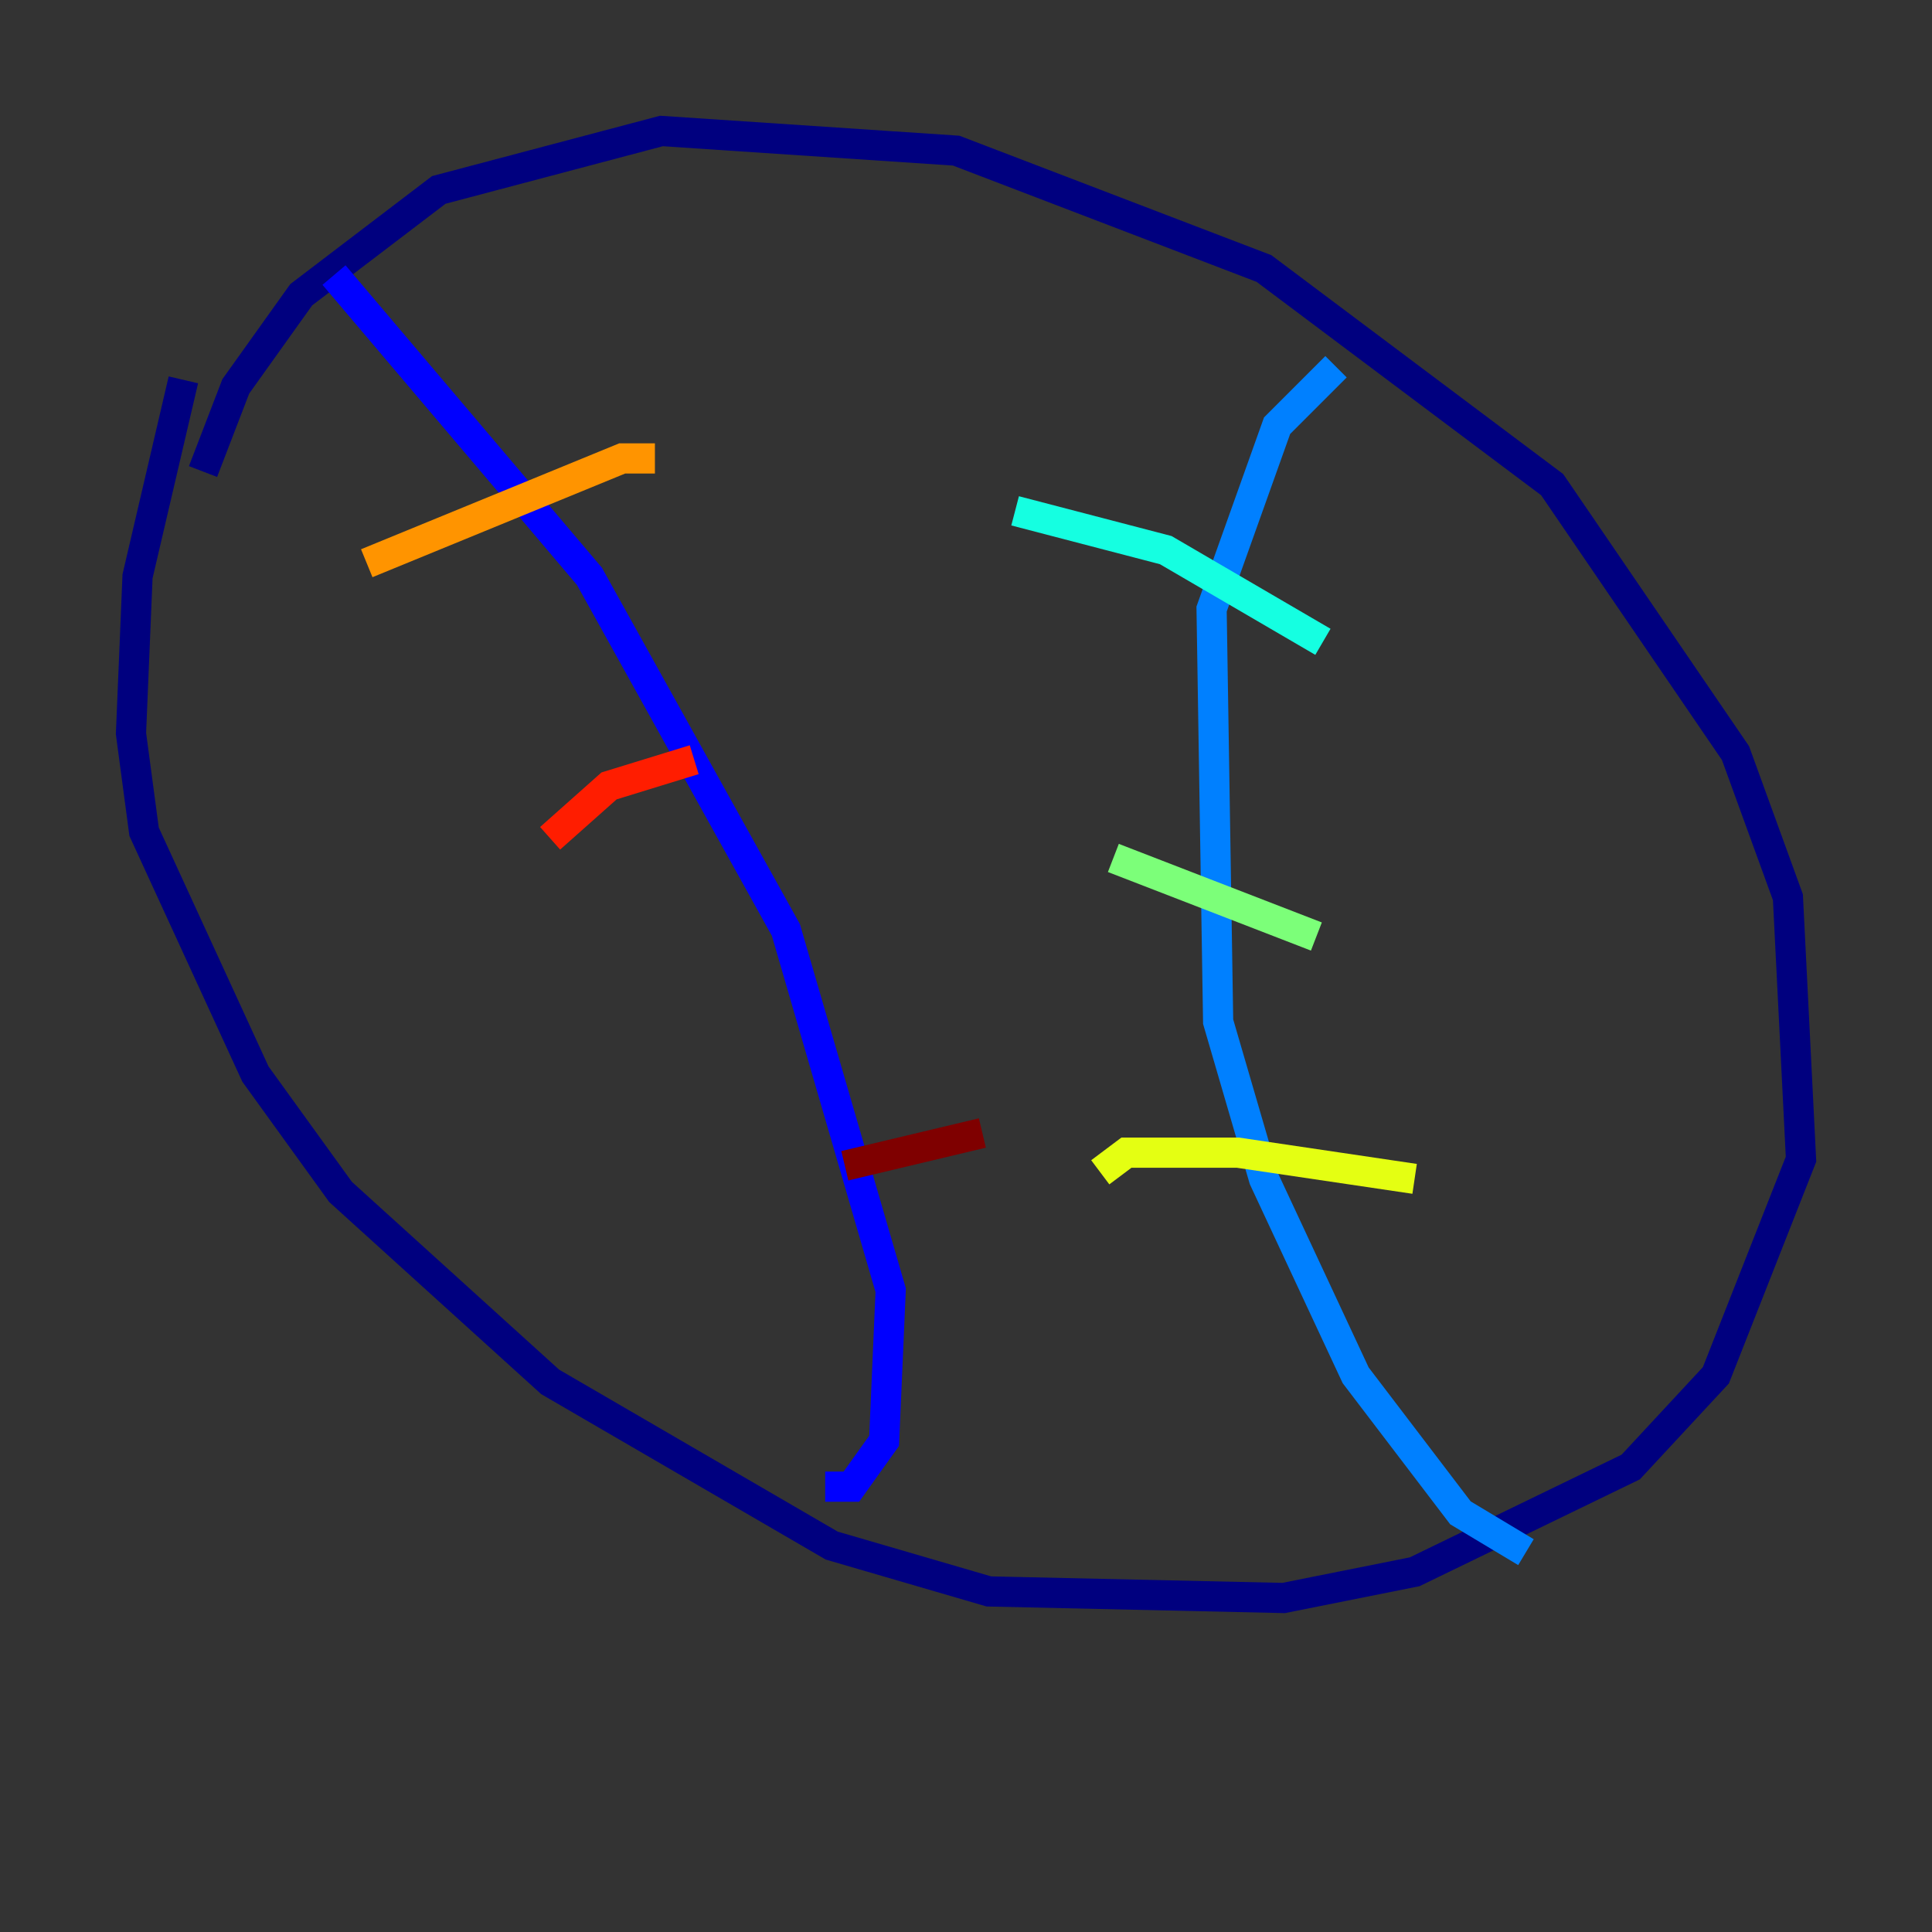 <?xml version="1.0" encoding="utf-8" ?>
<svg baseProfile="tiny" height="128" version="1.2" viewBox="0,0,128,128" width="128" xmlns="http://www.w3.org/2000/svg" xmlns:ev="http://www.w3.org/2001/xml-events" xmlns:xlink="http://www.w3.org/1999/xlink"><rect x="0" y="0" width="128" height="128" fill="#333333" stroke="none"/><defs /><polyline fill="none" points="13.451,31.241 15.62,25.6 19.959,19.525 29.071,12.583 43.824,8.678 63.349,9.98 83.742,17.79 102.834,32.108 114.983,49.898 118.454,59.444 119.322,76.8 113.681,91.119 108.041,97.193 93.722,104.136 85.044,105.871 65.519,105.437 55.105,102.4 36.447,91.552 22.563,78.969 16.922,71.159 9.546,55.105 8.678,48.597 9.112,38.183 12.149,25.166" stroke="#00007f" stroke-width="2" /><polyline fill="none" points="22.129,18.224 39.051,38.183 52.068,61.614 59.01,85.478 58.576,95.458 56.407,98.495 54.671,98.495" stroke="#0000ff" stroke-width="2" /><polyline fill="none" points="88.515,24.298 84.61,28.203 80.271,40.352 80.705,67.688 83.742,78.102 89.817,91.119 96.759,100.231 101.098,102.834" stroke="#0080ff" stroke-width="2" /><polyline fill="none" points="87.647,42.522 77.234,36.447 67.254,33.844" stroke="#15ffe1" stroke-width="2" /><polyline fill="none" points="87.214,62.047 73.763,56.841" stroke="#7cff79" stroke-width="2" /><polyline fill="none" points="93.722,78.102 82.007,76.366 74.63,76.366 72.895,77.668" stroke="#e4ff12" stroke-width="2" /><polyline fill="none" points="43.39,30.373 41.22,30.373 24.298,37.315" stroke="#ff9400" stroke-width="2" /><polyline fill="none" points="45.993,50.332 40.352,52.068 36.447,55.539" stroke="#ff1d00" stroke-width="2" /><polyline fill="none" points="65.085,75.064 55.973,77.234" stroke="#7f0000" stroke-width="2" /></svg>